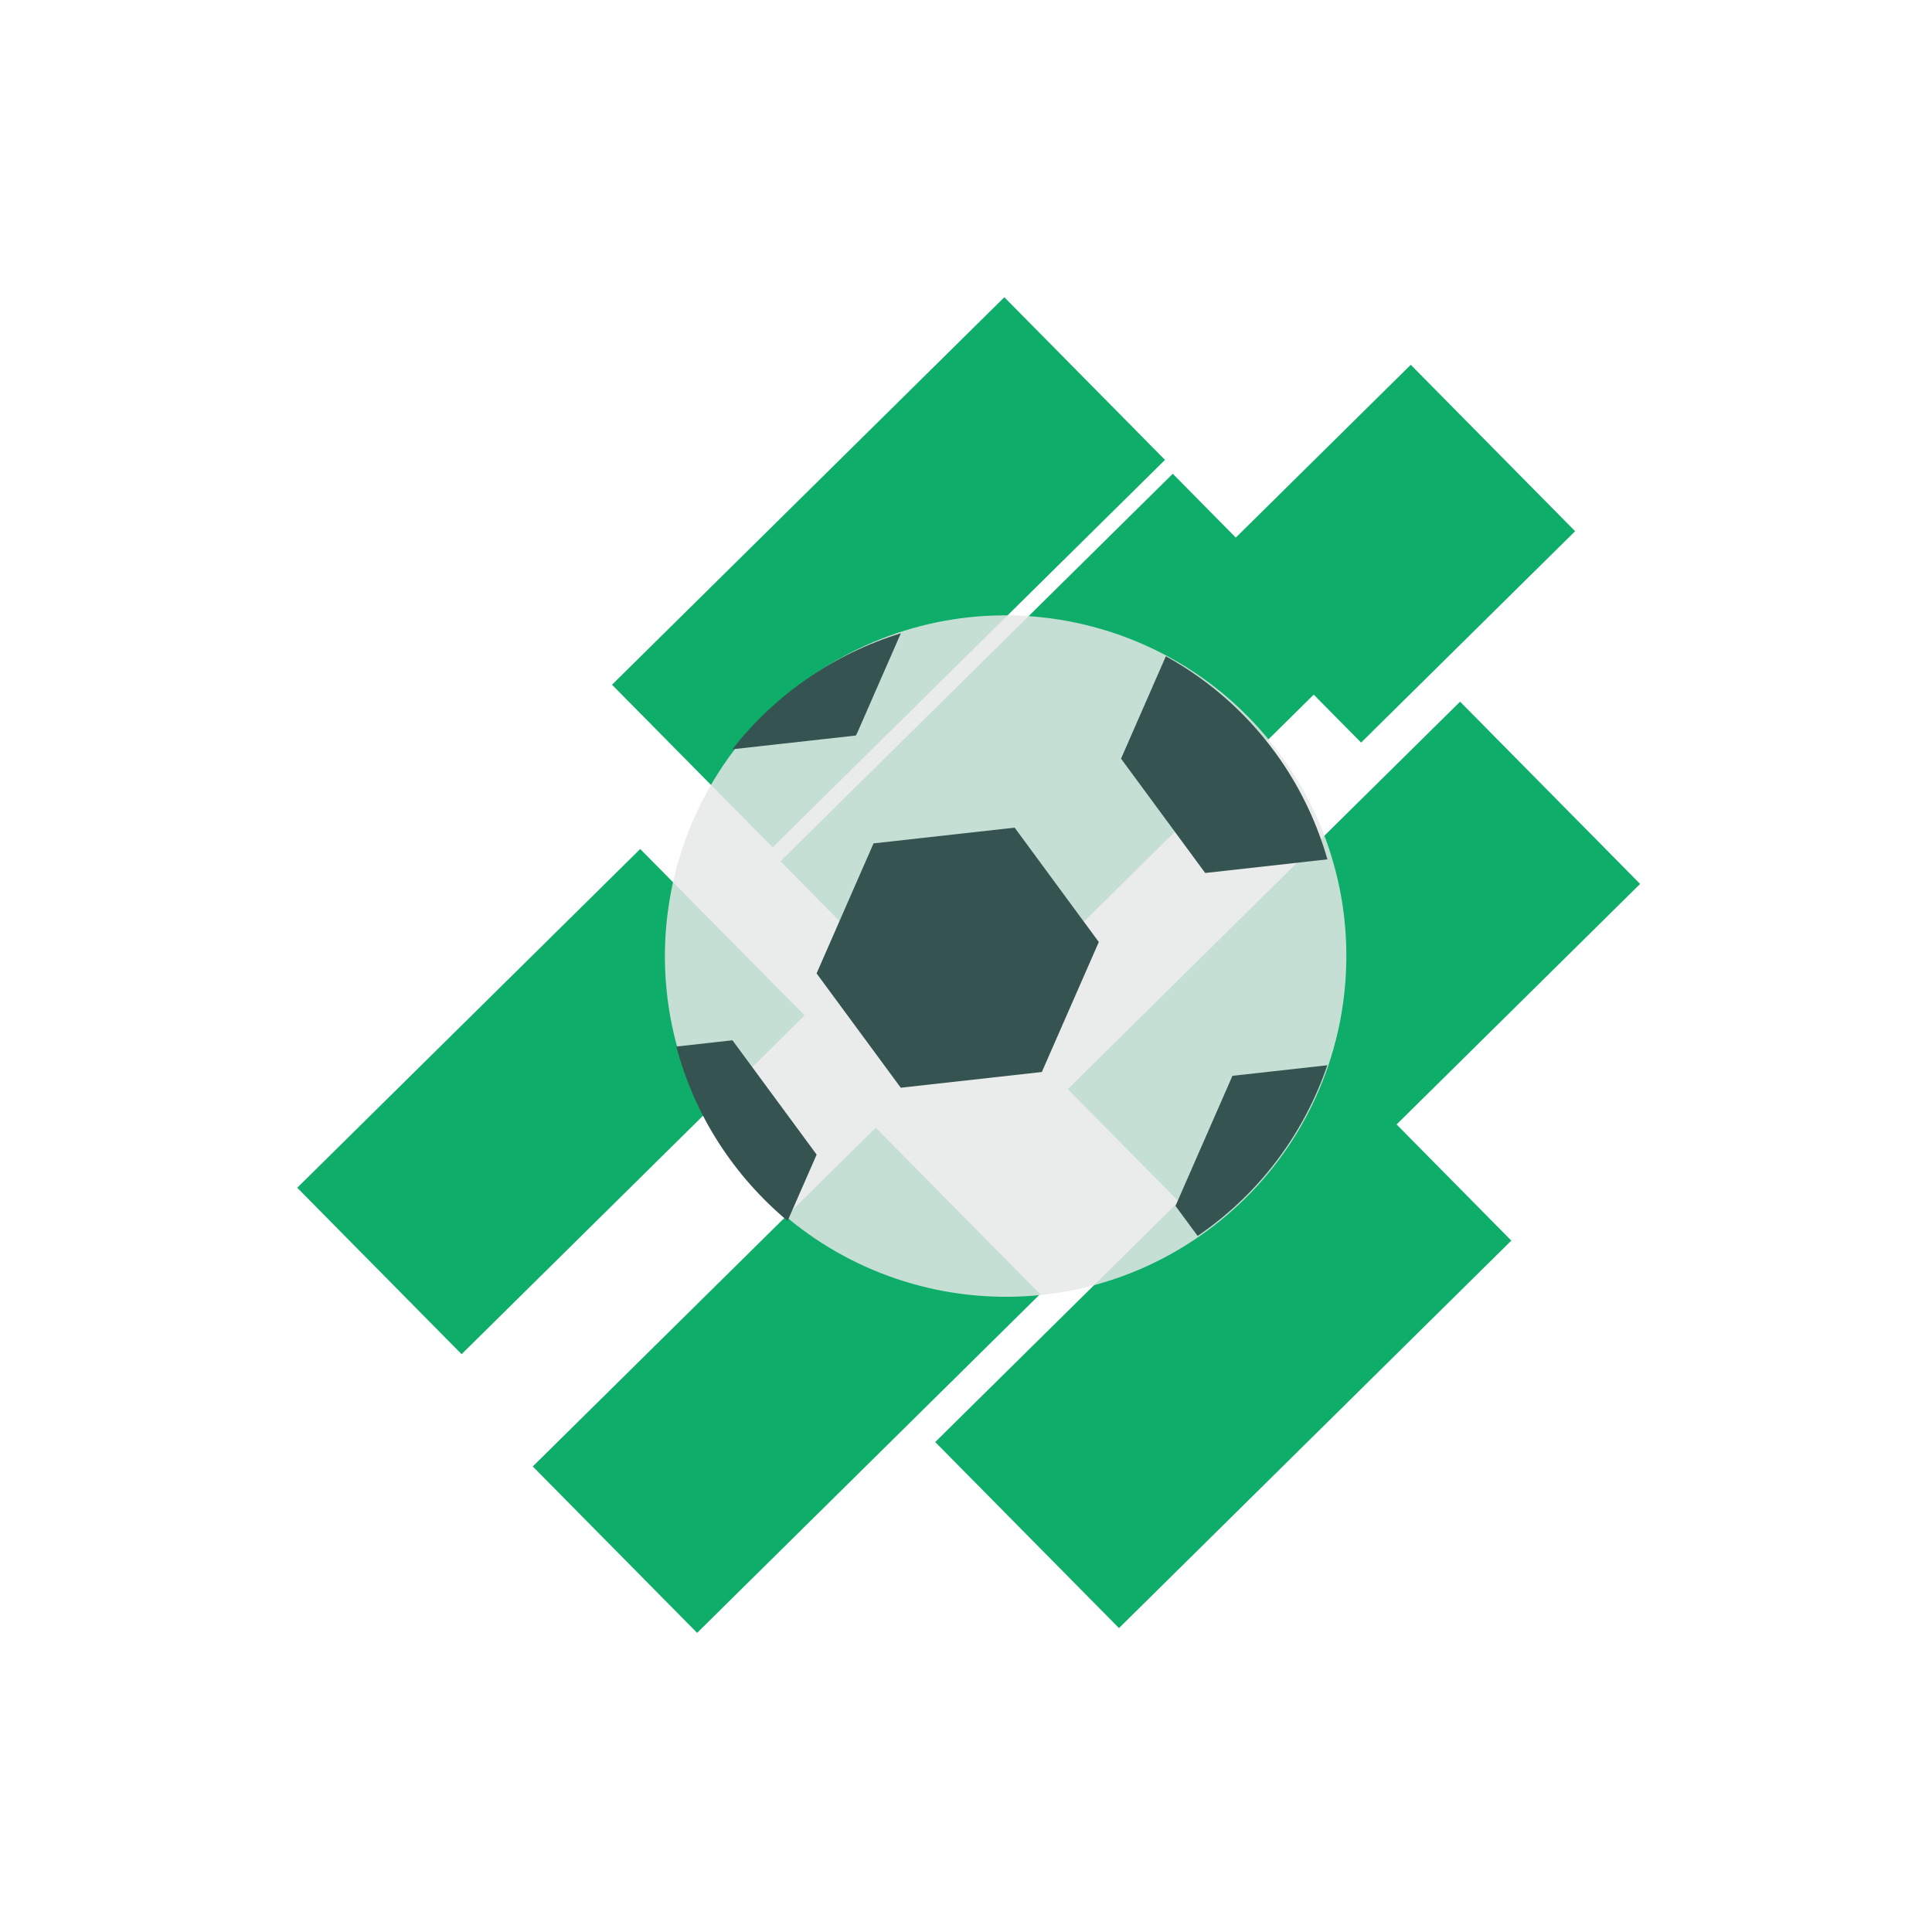 <svg width="195" height="195" viewBox="0 0 195 195" fill="none" xmlns="http://www.w3.org/2000/svg">
<g filter="url(#filter0_d_1619_22646)">
<rect x="10" y="10" width="175" height="175" rx="80.5" fill="white"/>
</g>
<rect x="64.618" y="85.691" width="23.608" height="48.657" transform="rotate(45.355 64.618 85.691)" fill="#0EAD69"/>
<rect x="88.39" y="113.82" width="23.608" height="48.657" transform="rotate(45.355 88.39 113.82)" fill="#0EAD69"/>
<rect x="142.39" y="36.819" width="23.608" height="30.362" transform="rotate(45.355 142.39 36.819)" fill="#0EAD69"/>
<rect x="101.369" y="30" width="23.075" height="55.656" transform="rotate(45.355 101.369 30)" fill="#0EAD69"/>
<rect x="147.369" y="70.82" width="25.857" height="55.656" transform="rotate(45.355 147.369 70.82)" fill="#0EAD69"/>
<rect x="118.369" y="47.819" width="25.857" height="55.656" transform="rotate(45.355 118.369 47.819)" fill="#0EAD69"/>
<rect x="133.991" y="106.437" width="26.395" height="55.656" transform="rotate(45.355 133.991 106.437)" fill="#0EAD69"/>
<path d="M129.845 77.039C140.597 92.693 136.625 114.099 120.971 124.842C105.318 135.595 83.911 131.623 73.157 115.967C62.403 100.314 66.377 78.907 82.032 68.153C97.685 57.402 119.092 61.376 129.835 77.028" fill="#E6E7E8" fill-opacity="0.85"/>
<path d="M105.154 108.199L90.915 109.785L82.419 98.248L88.168 85.124L102.41 83.536L110.904 95.078L105.154 108.199Z" fill="#345351"/>
<path d="M133.978 86.737C132.962 83.189 131.381 79.827 129.297 76.781C126.293 72.412 122.313 68.802 117.672 66.237L113.148 76.572L121.643 88.112L133.977 86.736" fill="#345351"/>
<path d="M86.502 74.019L90.924 63.919C84.191 65.986 78.255 70.072 73.921 75.625L86.382 74.238C86.425 74.163 86.458 74.091 86.502 74.019Z" fill="#345351"/>
<path d="M124.391 108.588L118.645 121.713L120.877 124.743C120.902 124.721 120.935 124.71 120.965 124.688C127.288 120.348 131.666 114.253 133.971 107.517L124.386 108.585" fill="#345351"/>
<path d="M73.93 104.997L68.265 105.629C70.113 112.648 74.12 118.731 79.494 123.227L82.424 116.537L73.93 104.998" fill="#345351"/>
<defs>
<filter id="filter0_d_1619_22646" x="0" y="0" width="195" height="195" filterUnits="userSpaceOnUse" color-interpolation-filters="sRGB">
<feFlood flood-opacity="0" result="BackgroundImageFix"/>
<feColorMatrix in="SourceAlpha" type="matrix" values="0 0 0 0 0 0 0 0 0 0 0 0 0 0 0 0 0 0 127 0" result="hardAlpha"/>
<feOffset/>
<feGaussianBlur stdDeviation="5"/>
<feComposite in2="hardAlpha" operator="out"/>
<feColorMatrix type="matrix" values="0 0 0 0 0 0 0 0 0 0 0 0 0 0 0 0 0 0 0.1 0"/>
<feBlend mode="normal" in2="BackgroundImageFix" result="effect1_dropShadow_1619_22646"/>
<feBlend mode="normal" in="SourceGraphic" in2="effect1_dropShadow_1619_22646" result="shape"/>
</filter>
</defs>
</svg>
